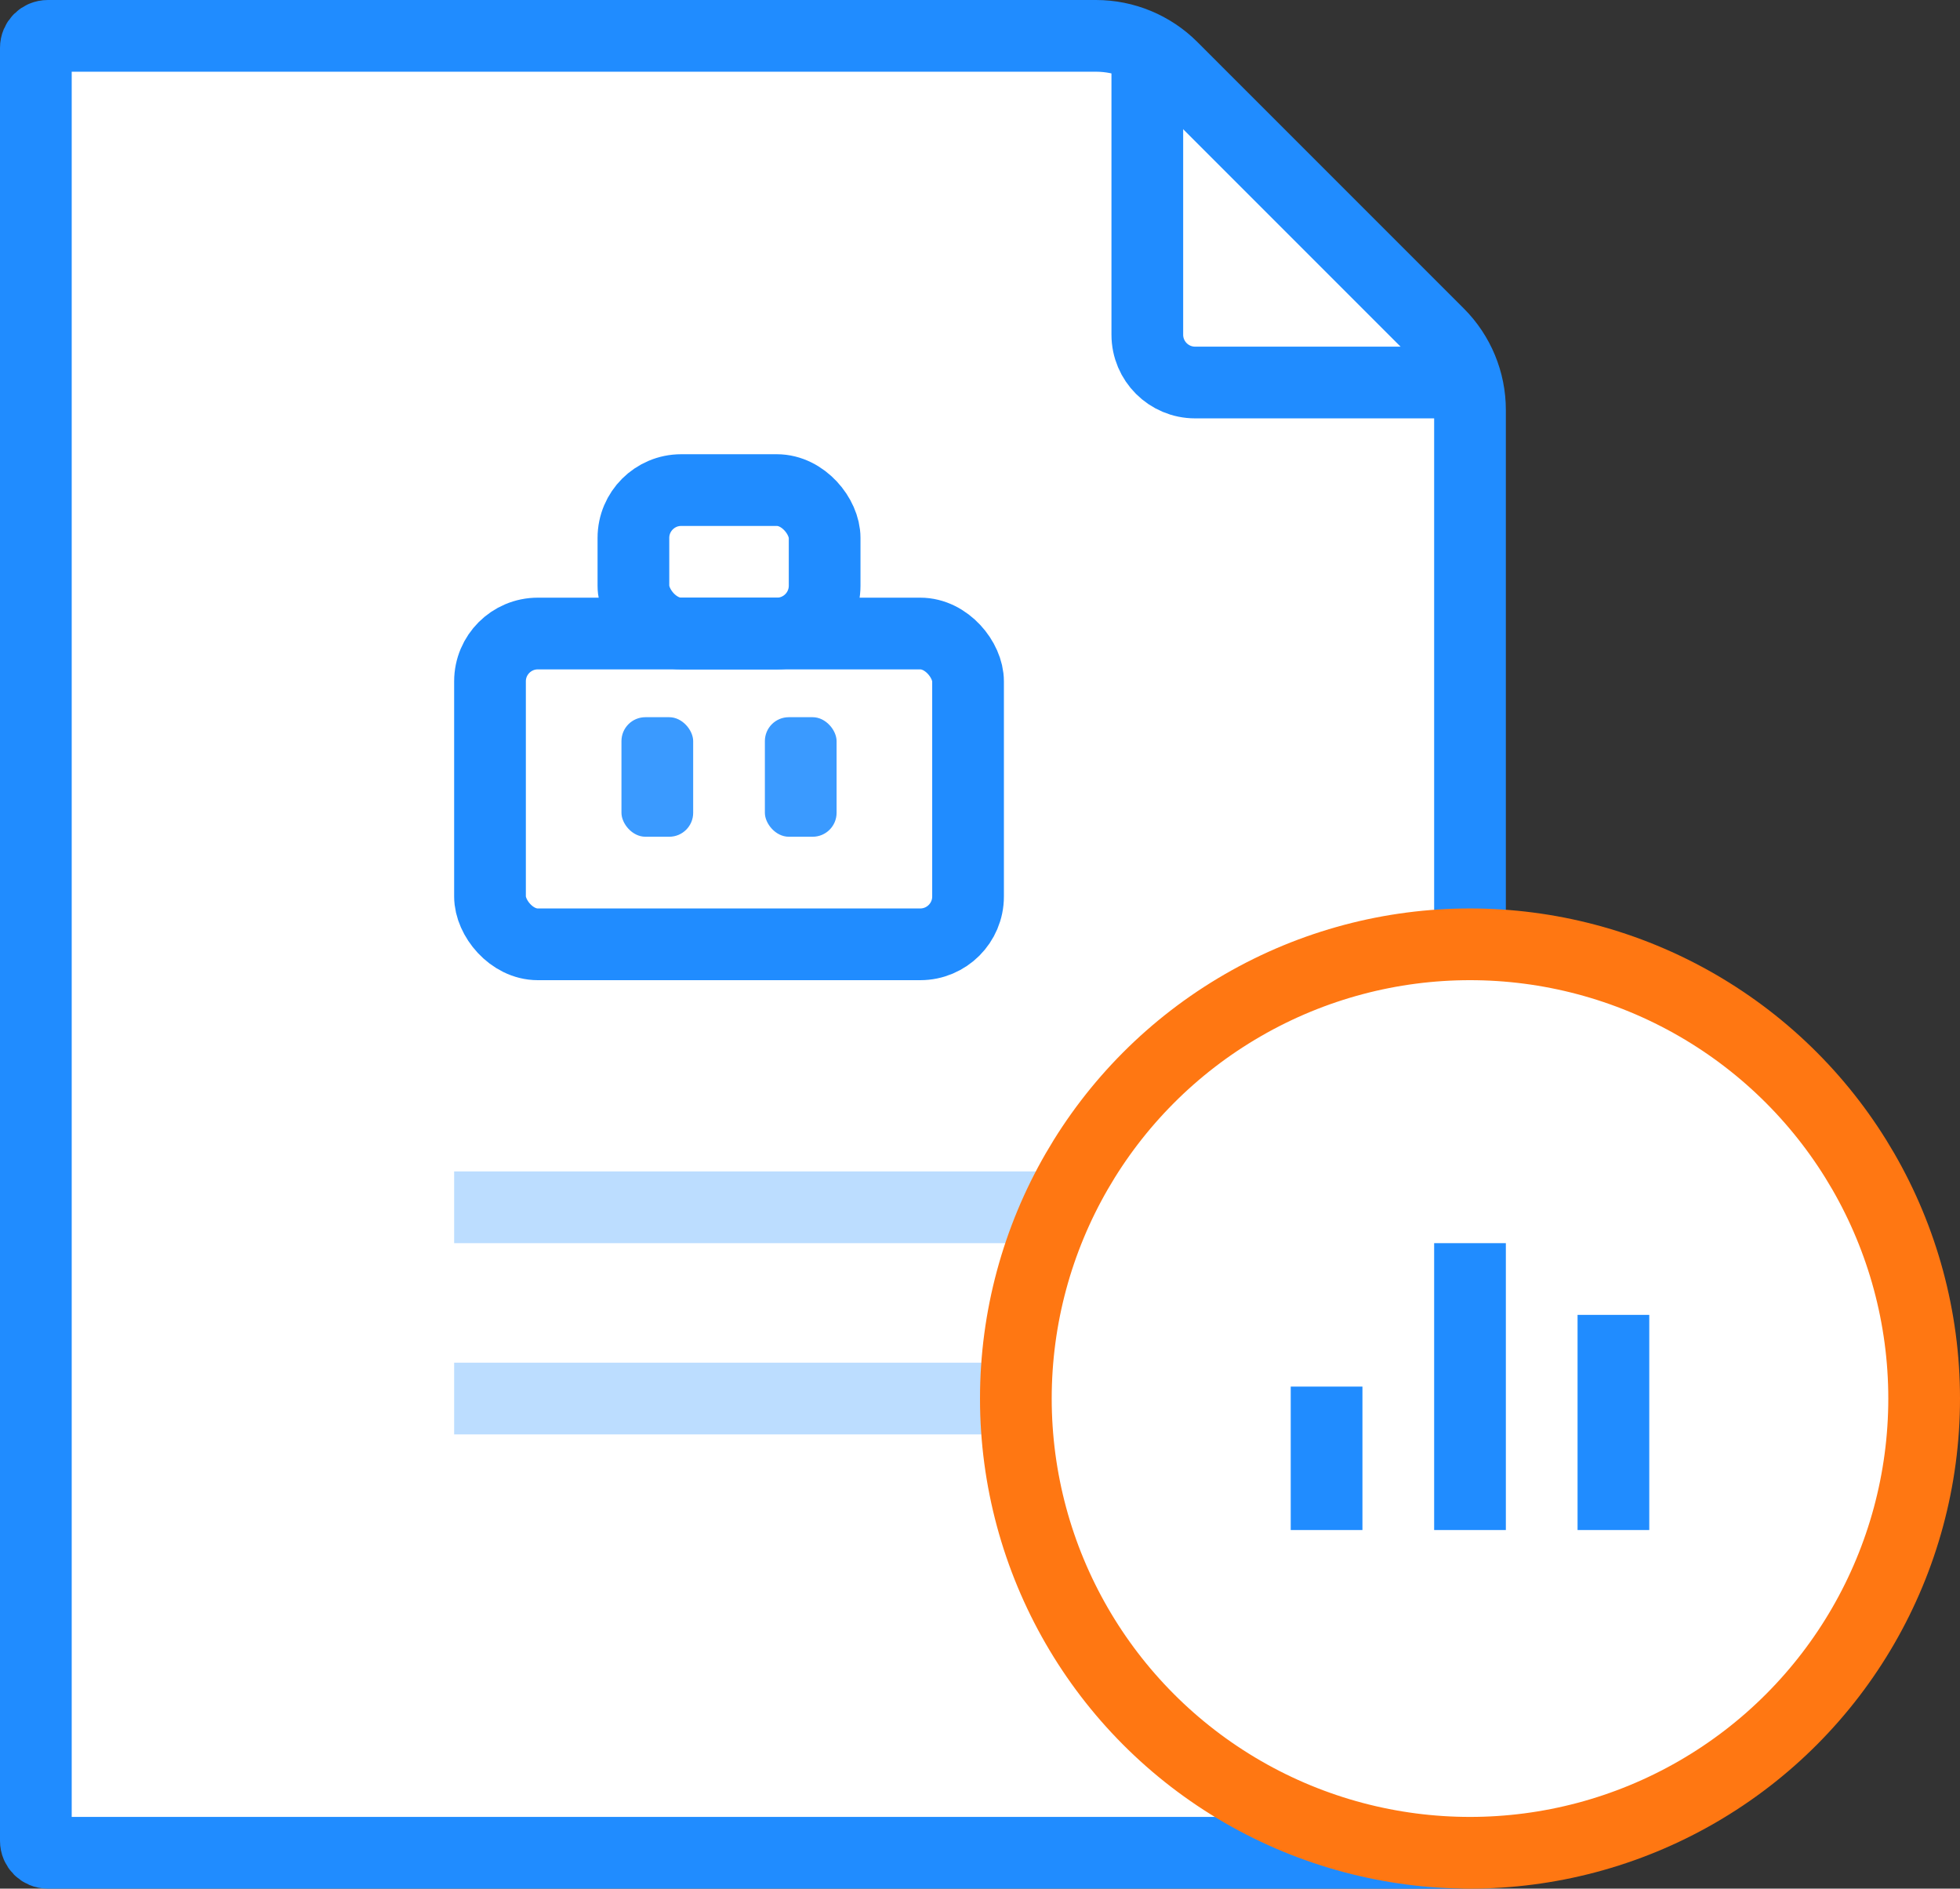 
<svg width="82px" height="79px" viewBox="0 0 82 79" version="1.1" xmlns="http://www.w3.org/2000/svg" xmlns:xlink="http://www.w3.org/1999/xlink">
    <rect x="0" y="0" width="82" height="79" fill="#333333" stroke="none"/>
    <!-- Generator: Sketch 51.3 (57544) - http://www.bohemiancoding.com/sketch -->
    <desc>Created with Sketch.</desc>
    <defs></defs>
    <g id="MVP" stroke="none" stroke-width="1" fill="none" fill-rule="evenodd">
        <g id="1.-EIRC.-MSP.-MVP.-Main-page-after-auth" transform="translate(-947, -412)">
            <g id="Group-9" transform="translate(7, 6)">
                <g id="Group-3" transform="translate(910, 210)">
                    <g id="Group-129" transform="translate(30, 196)">
                        <g id="Group-191">
                            <g id="Group-190">
                                <g id="Group-197">
                                    <path d="M49.034,2.818 C48.19,1.974 47.045,1.5 45.852,1.5 L2,1.5 C1.724,1.5 1.5,1.724 1.5,2 L1.5,77 C1.5,77.276 1.724,77.5 2,77.5 L61,77.5 C61.276,77.5 61.5,77.276 61.5,77 L61.5,17.148 C61.5,15.955 61.026,14.81 60.182,13.966 L49.034,2.818 Z" id="Combined-Shape" stroke="#208CFF" stroke-width="3" fill="#FFFFFF"></path>
                                    <path d="M48,3 L48,14 C48,15.105 48.895,16 50,16 L61,16" id="Path-15" stroke="#208CFF" stroke-width="3"></path>
                                    <rect id="Rectangle-27" fill="#BCDDFF" x="19" y="49" width="25" height="3"></rect>
                                    <rect id="Rectangle-27" fill="#BCDDFF" x="19" y="57" width="25" height="3"></rect>
                                </g>
                            </g>
                            <g id="Group-188" transform="translate(19, 17)">
                                <g id="Group-193" transform="translate(1, 0)"></g>
                            </g>
                        </g>



<g id="Icons-/-Side-icon-(case)" transform="translate(19, 19)">
                    <g id="Group-2">
                        <rect id="Rectangle-28" stroke="#208CFF" stroke-width="3" x="1.5" y="7.5" width="20" height="13" rx="2"></rect>
                        <rect id="Rectangle-29" stroke="#208CFF" stroke-width="3" x="7.5" y="1.5" width="8" height="6" rx="2"></rect>
                        <rect id="Rectangle-30" fill="#3A9AFF" x="7" y="11" width="3" height="5" rx="1"></rect>
                        <rect id="Rectangle-30" fill="#3A9AFF" x="13" y="11" width="3" height="5" rx="1"></rect>
                    </g>
                </g>




                        <g id="Group-126" transform="translate(41, 38)">
                            <circle id="Oval-4" stroke="#FF7712" stroke-width="3" fill="#FFFFFF" cx="20.5" cy="20.5" r="19"></circle>
                            <g id="Group-6" transform="translate(13, 14)" fill="#208CFF" fill-rule="nonzero">
                                <rect id="Rectangle-22" x="0" y="6" width="3" height="6"></rect>
                                <rect id="Rectangle-22" x="6" y="0" width="3" height="12"></rect>
                                <rect id="Rectangle-22" x="12" y="3" width="3" height="9"></rect>
                            </g>
                            <g id="Group-128" transform="translate(13, 15)"></g>
                        </g>
                    </g>
                </g>
            </g>
        </g>
    </g>
</svg>